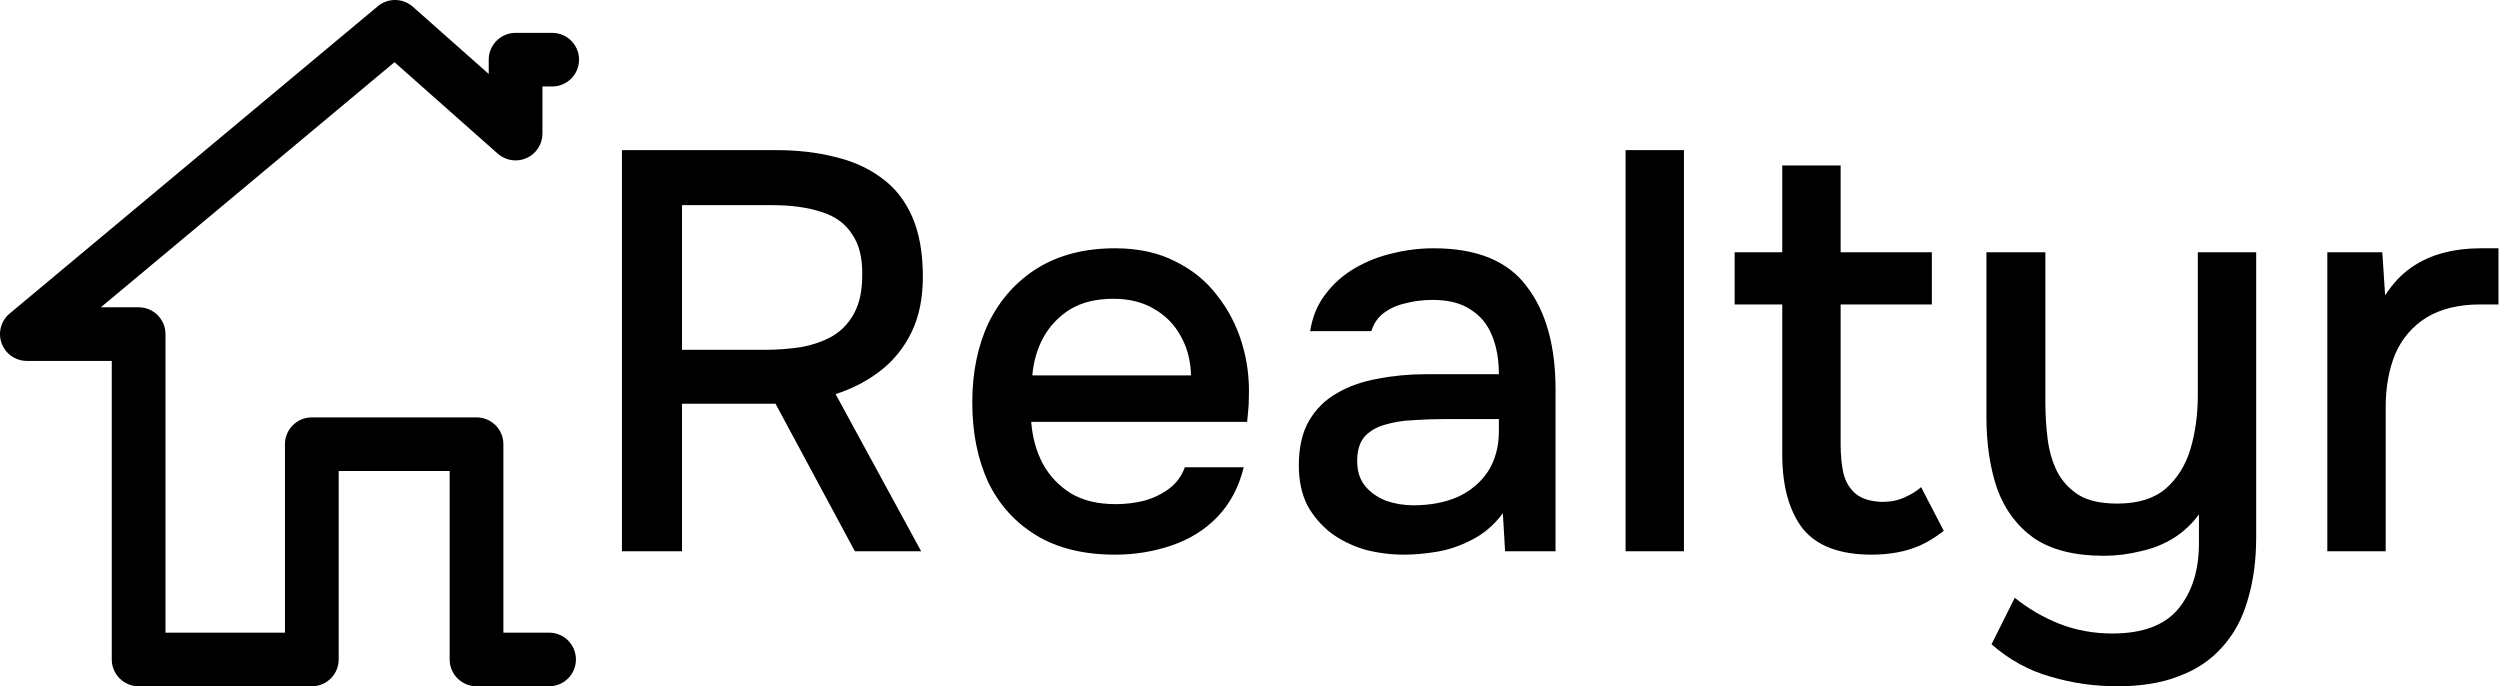 <svg width="102" height="28" viewBox="0 0 102 28" fill="none" xmlns="http://www.w3.org/2000/svg">
<g clip-path="url(#clip0_20019_583)">
<path d="M25.375 22.491V6.125H31.664C32.543 6.125 33.344 6.218 34.069 6.403C34.793 6.573 35.425 6.858 35.965 7.259C36.504 7.645 36.92 8.17 37.213 8.833C37.506 9.497 37.653 10.315 37.653 11.287C37.653 12.167 37.498 12.923 37.19 13.556C36.882 14.188 36.458 14.713 35.919 15.13C35.379 15.546 34.77 15.863 34.092 16.079L37.583 22.491H34.878L31.641 16.472H27.826V22.491H25.375ZM27.826 14.273H31.155C31.71 14.273 32.227 14.235 32.705 14.157C33.198 14.065 33.629 13.911 33.999 13.694C34.369 13.463 34.654 13.154 34.855 12.768C35.071 12.367 35.179 11.858 35.179 11.241C35.194 10.531 35.055 9.968 34.762 9.551C34.485 9.119 34.069 8.818 33.514 8.648C32.959 8.463 32.288 8.37 31.502 8.37H27.826V14.273Z" fill="black"/>
<path d="M45.495 22.63C44.216 22.63 43.145 22.367 42.282 21.843C41.418 21.318 40.763 20.593 40.316 19.667C39.885 18.725 39.669 17.645 39.669 16.426C39.669 15.191 39.892 14.103 40.339 13.162C40.802 12.221 41.465 11.48 42.328 10.94C43.206 10.4 44.262 10.13 45.495 10.13C46.436 10.13 47.253 10.307 47.946 10.662C48.64 11.002 49.21 11.464 49.657 12.051C50.12 12.637 50.459 13.293 50.675 14.018C50.891 14.728 50.983 15.469 50.952 16.241C50.952 16.41 50.944 16.573 50.929 16.727C50.914 16.881 50.898 17.043 50.883 17.213H42.074C42.12 17.83 42.274 18.393 42.536 18.903C42.813 19.412 43.199 19.821 43.692 20.13C44.185 20.423 44.794 20.569 45.519 20.569C45.919 20.569 46.305 20.523 46.675 20.431C47.06 20.323 47.399 20.16 47.692 19.944C48 19.713 48.216 19.42 48.34 19.065H50.744C50.544 19.883 50.181 20.562 49.657 21.102C49.149 21.627 48.524 22.012 47.785 22.259C47.06 22.506 46.297 22.63 45.495 22.63ZM42.12 15.315H48.594C48.578 14.713 48.44 14.181 48.178 13.718C47.916 13.239 47.553 12.869 47.091 12.607C46.629 12.329 46.074 12.19 45.426 12.19C44.717 12.19 44.124 12.336 43.646 12.63C43.183 12.923 42.821 13.309 42.559 13.787C42.312 14.25 42.166 14.759 42.12 15.315Z" fill="black"/>
<path d="M57.293 22.63C56.738 22.63 56.198 22.56 55.674 22.421C55.165 22.267 54.711 22.043 54.31 21.75C53.909 21.441 53.585 21.063 53.339 20.616C53.108 20.153 52.992 19.613 52.992 18.995C52.992 18.255 53.131 17.645 53.408 17.167C53.701 16.673 54.086 16.295 54.564 16.032C55.042 15.755 55.589 15.562 56.206 15.454C56.838 15.33 57.493 15.268 58.171 15.268H61.154C61.154 14.667 61.061 14.142 60.876 13.694C60.691 13.232 60.399 12.877 59.998 12.63C59.612 12.367 59.096 12.236 58.449 12.236C58.063 12.236 57.693 12.282 57.339 12.375C57 12.452 56.707 12.583 56.46 12.768C56.214 12.954 56.044 13.201 55.952 13.509H53.454C53.547 12.923 53.755 12.421 54.079 12.005C54.402 11.572 54.803 11.218 55.281 10.94C55.759 10.662 56.267 10.461 56.807 10.338C57.362 10.199 57.925 10.13 58.495 10.13C60.252 10.13 61.516 10.647 62.287 11.681C63.073 12.699 63.466 14.103 63.466 15.893V22.491H61.408L61.316 20.94C60.961 21.418 60.537 21.781 60.044 22.028C59.566 22.275 59.088 22.437 58.611 22.514C58.133 22.591 57.693 22.63 57.293 22.63ZM57.663 20.616C58.356 20.616 58.965 20.5 59.489 20.268C60.013 20.022 60.422 19.674 60.715 19.227C61.007 18.764 61.154 18.224 61.154 17.607V17.097H58.98C58.533 17.097 58.094 17.113 57.663 17.143C57.246 17.159 56.861 17.221 56.506 17.329C56.167 17.421 55.89 17.583 55.674 17.815C55.474 18.046 55.373 18.378 55.373 18.81C55.373 19.227 55.481 19.566 55.697 19.829C55.913 20.091 56.198 20.292 56.553 20.431C56.907 20.554 57.277 20.616 57.663 20.616Z" fill="black"/>
<path d="M66.324 22.491V6.125H68.705V22.491H66.324Z" fill="black"/>
<path d="M76.369 22.63C75.059 22.63 74.119 22.275 73.549 21.565C72.994 20.84 72.716 19.829 72.716 18.532V12.421H70.774V10.292H72.716V6.75H75.098V10.292H78.82V12.421H75.098V18.139C75.098 18.571 75.136 18.965 75.213 19.319C75.306 19.674 75.475 19.952 75.722 20.153C75.969 20.353 76.323 20.461 76.785 20.477C77.14 20.477 77.448 20.415 77.71 20.292C77.988 20.168 78.211 20.029 78.381 19.875L79.306 21.657C79.013 21.889 78.705 22.082 78.381 22.236C78.073 22.375 77.749 22.475 77.41 22.537C77.071 22.599 76.724 22.63 76.369 22.63Z" fill="black"/>
<path d="M86.387 28C85.447 28 84.538 27.869 83.659 27.607C82.78 27.36 81.979 26.92 81.254 26.287L82.202 24.389C82.757 24.836 83.366 25.191 84.029 25.454C84.707 25.716 85.424 25.847 86.179 25.847C87.428 25.847 88.329 25.508 88.885 24.829C89.439 24.15 89.717 23.262 89.717 22.167V20.986C89.439 21.372 89.093 21.696 88.676 21.958C88.276 22.205 87.829 22.383 87.335 22.491C86.842 22.614 86.341 22.676 85.832 22.676C84.645 22.676 83.698 22.437 82.988 21.958C82.295 21.465 81.794 20.793 81.486 19.944C81.193 19.096 81.046 18.116 81.046 17.005V10.292H83.451V16.426C83.451 16.92 83.482 17.414 83.543 17.907C83.605 18.401 83.736 18.849 83.936 19.25C84.137 19.636 84.43 19.952 84.815 20.199C85.2 20.431 85.725 20.546 86.387 20.546C87.22 20.546 87.875 20.346 88.353 19.944C88.831 19.528 89.17 18.988 89.37 18.324C89.57 17.645 89.671 16.912 89.671 16.125V10.292H92.052V21.912C92.052 22.869 91.936 23.725 91.705 24.482C91.49 25.238 91.143 25.878 90.665 26.403C90.202 26.927 89.617 27.321 88.908 27.583C88.214 27.861 87.374 28 86.387 28Z" fill="black"/>
<path d="M94.955 22.491V10.292H97.198L97.313 12.051C97.621 11.572 97.976 11.194 98.377 10.917C98.778 10.639 99.217 10.438 99.695 10.315C100.173 10.191 100.674 10.13 101.198 10.13C101.336 10.13 101.467 10.13 101.591 10.13C101.714 10.13 101.83 10.13 101.938 10.13V12.421H101.198C100.319 12.421 99.587 12.599 99.001 12.954C98.431 13.309 98.007 13.803 97.729 14.435C97.467 15.068 97.336 15.793 97.336 16.611V22.491H94.955Z" fill="black"/>
<path d="M15.414 0.255C15.83 -0.093 16.439 -0.084 16.845 0.276L19.94 3.018V2.435C19.94 1.831 20.43 1.341 21.036 1.341H22.531C23.135 1.341 23.625 1.831 23.625 2.435C23.625 3.039 23.135 3.528 22.531 3.528H22.132V5.452C22.132 5.882 21.879 6.273 21.485 6.449C21.091 6.626 20.631 6.555 20.308 6.27L16.096 2.537L4.115 12.537H5.656C6.261 12.537 6.752 13.027 6.752 13.631V25.812H11.626V18.123C11.626 17.519 12.117 17.029 12.722 17.029H19.442C20.048 17.029 20.538 17.519 20.538 18.123V25.812H22.404C23.008 25.812 23.498 26.302 23.498 26.906C23.498 27.51 23.008 28 22.404 28H19.442C18.837 28 18.346 27.51 18.346 26.906V19.217H13.818V26.906C13.818 27.51 13.328 28 12.722 28H5.656C5.051 28 4.56 27.51 4.56 26.906V14.725H1.096C0.635 14.725 0.223 14.437 0.066 14.005C-0.091 13.572 0.039 13.087 0.393 12.792L15.414 0.255Z" fill="black"/>
</g>
<defs>
<clipPath id="clip0_20019_583">
<rect width="102" height="28" fill="white"/>
</clipPath>
</defs>
</svg>
